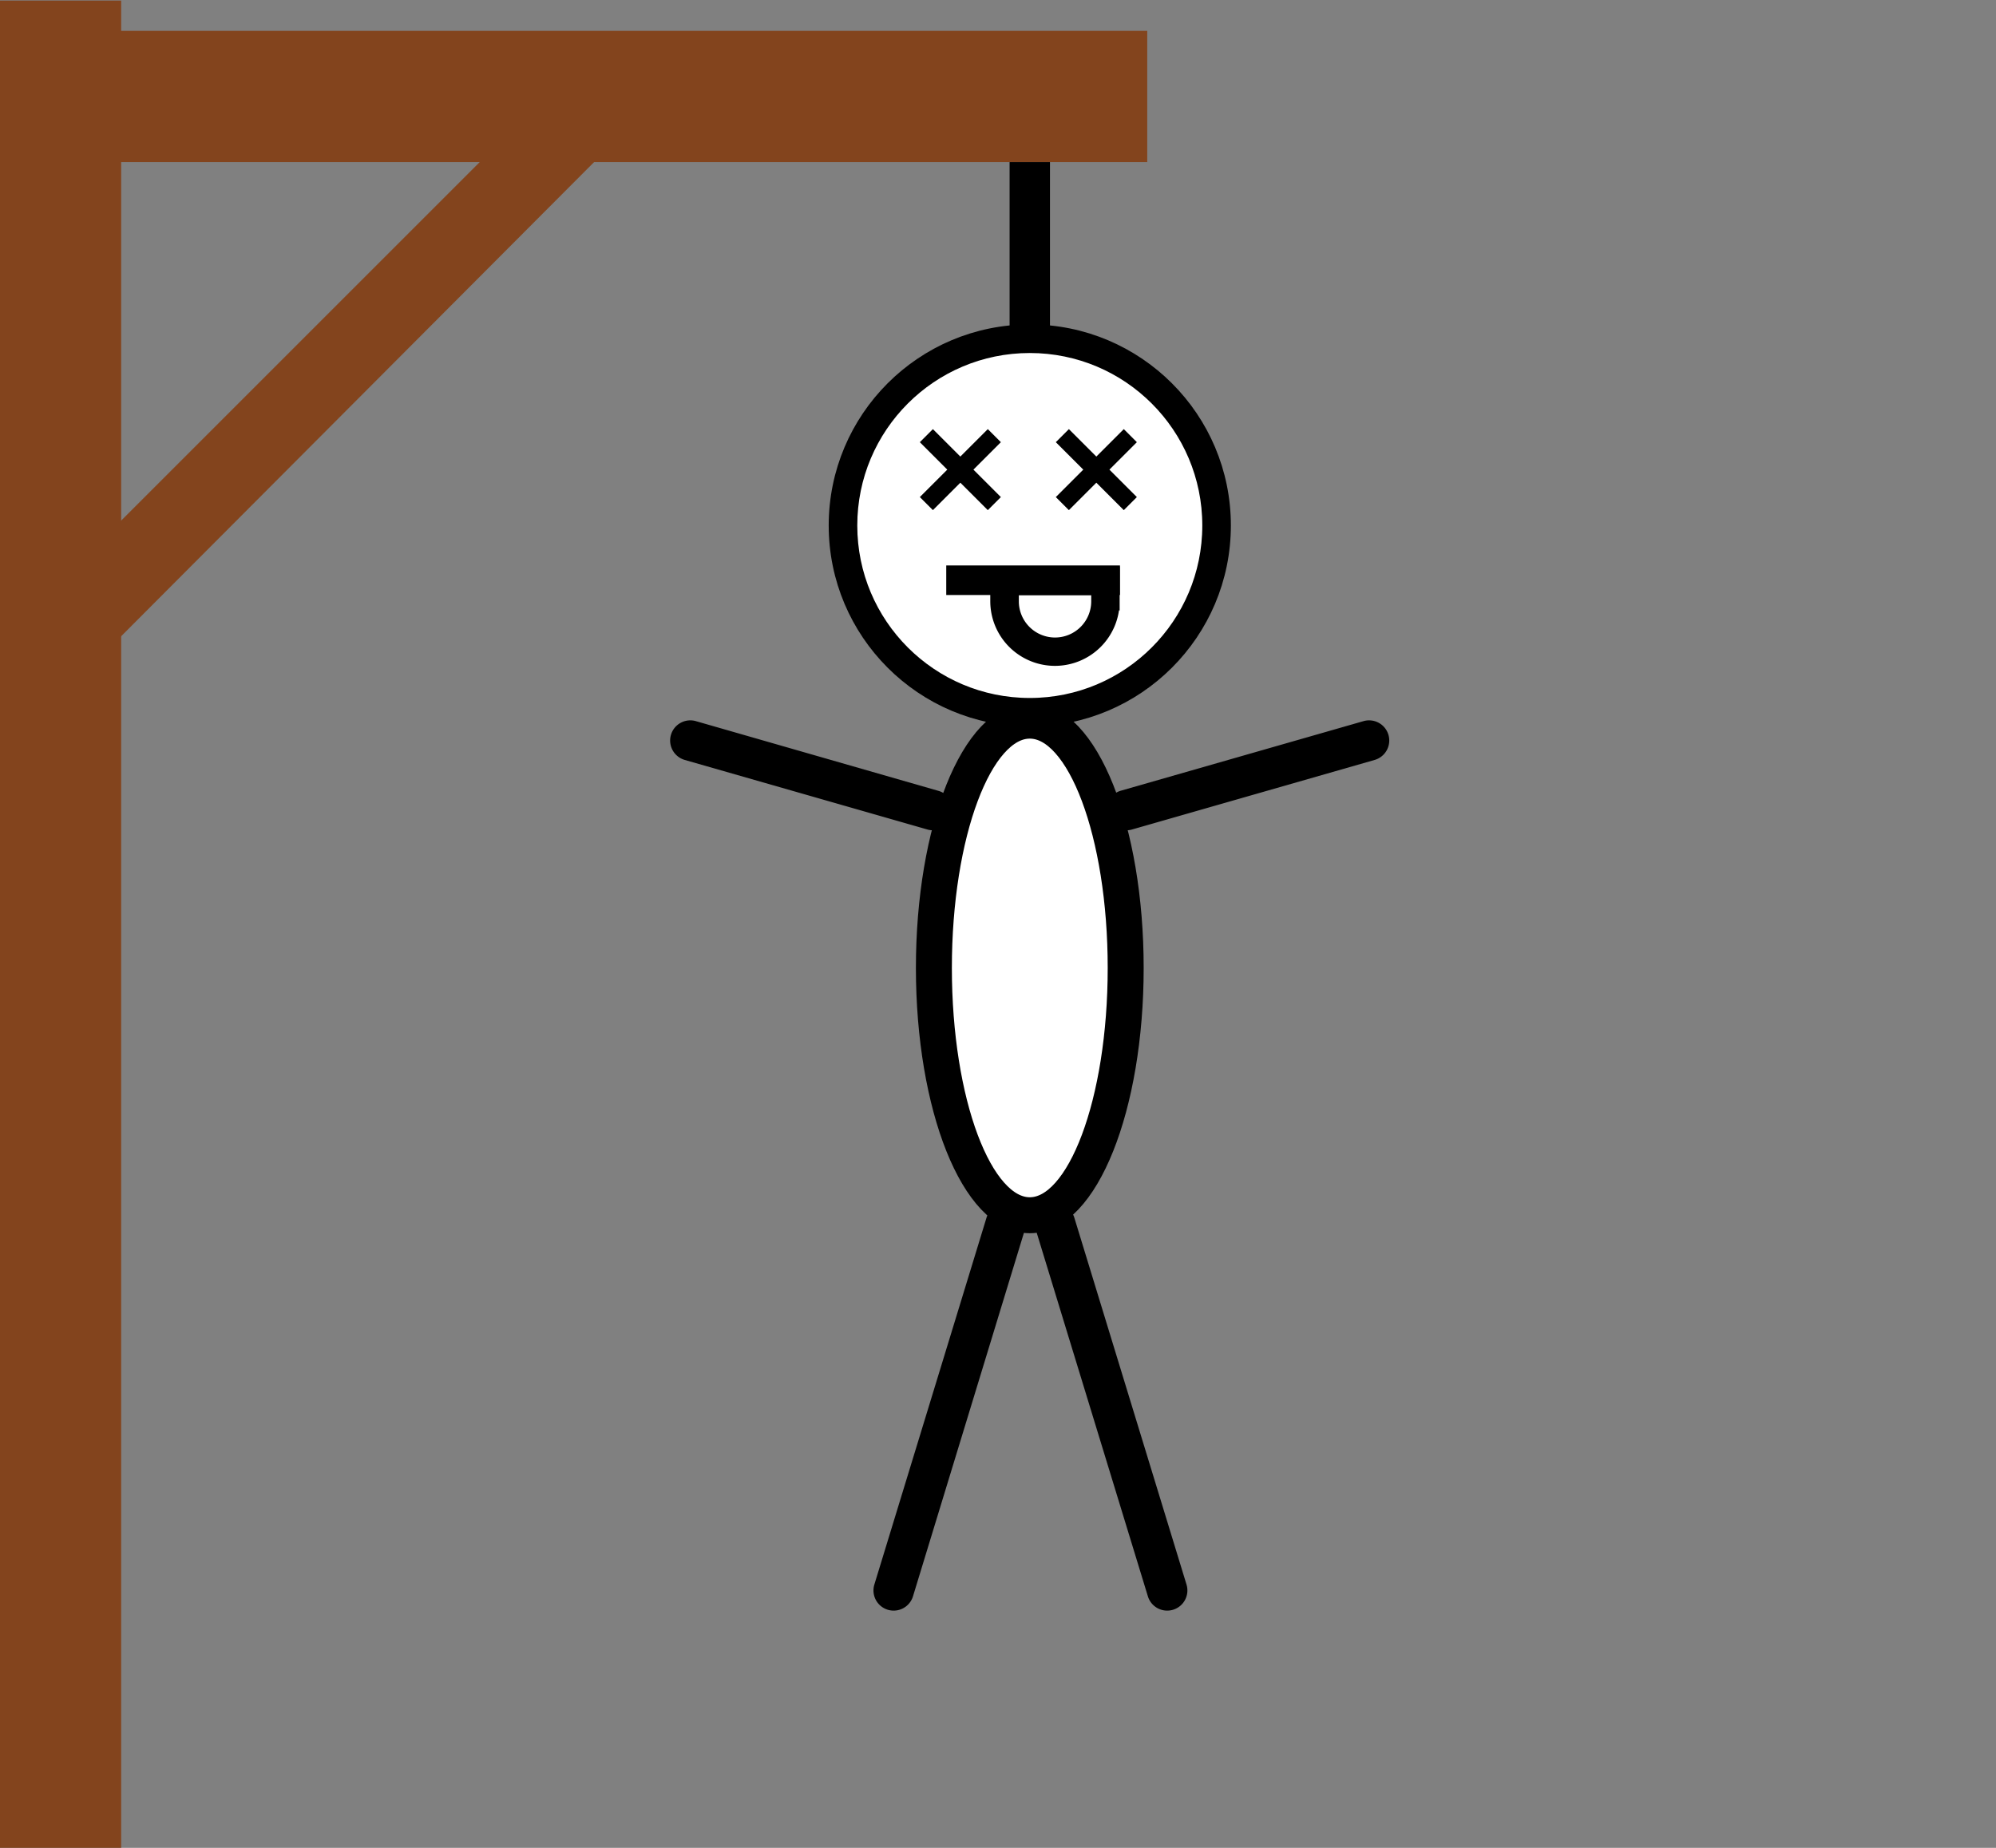 <svg xmlns="http://www.w3.org/2000/svg" viewBox="0 0 540 500"><rect x="0" y="0" width="540" height="500" fill="#808080" stroke="none"/><defs><style>.cls-1{fill:none;}.cls-2{fill:#83441d;}.cls-3,.cls-4,.cls-5,.cls-6{fill:#fff;stroke:#000;}.cls-3,.cls-6{stroke-miterlimit:10;}.cls-3,.cls-4{stroke-width:5px;}.cls-5{stroke-width:8px;}.cls-6{stroke-width:7px;}</style></defs><title>ahorcado-7</title><g id="Capa_2" data-name="Capa 2"><g id="Capa_1-2" data-name="Capa 1"><g id="Grupo_9" data-name="Grupo 9"><rect class="cls-1" width="540" height="500"/><rect id="Rectángulo_8" data-name="Rectángulo 8" class="cls-2" y="0.16" width="32.78" height="499.84"/><rect id="Rectángulo_9" data-name="Rectángulo 9" class="cls-2" x="31.78" y="8.35" width="278.6" height="35.51"/><path id="Trazado_1" data-name="Trazado 1" class="cls-2" d="M30.58,143.06,143.43,30.21l30.76.15-143.61,144Z"/><path id="Rectángulo_10" data-name="Rectángulo 10" d="M273.14,43.86h10.92V90.29a5.45,5.45,0,0,1-5.46,5.46h0a5.45,5.45,0,0,1-5.46-5.46V43.86Z"/><g id="Grupo_6" data-name="Grupo 6"><g id="Elipse_1" data-name="Elipse 1"><circle class="cls-3" cx="278.6" cy="142.19" r="51.9"/><circle class="cls-4" cx="278.6" cy="142.19" r="49.17"/></g><g id="Grupo_4" data-name="Grupo 4"><line id="Línea_8" data-name="Línea 8" class="cls-4" x1="250.62" y1="117.88" x2="269.01" y2="136.27"/><line id="Línea_9" data-name="Línea 9" class="cls-4" x1="269.01" y1="117.88" x2="250.62" y2="136.27"/></g><g id="Grupo_3" data-name="Grupo 3"><line id="Línea_10" data-name="Línea 10" class="cls-4" x1="287.41" y1="117.88" x2="305.8" y2="136.27"/><line id="Línea_11" data-name="Línea 11" class="cls-4" x1="305.8" y1="117.88" x2="287.41" y2="136.27"/></g><g id="Grupo_5" data-name="Grupo 5"><line id="Línea_12" data-name="Línea 12" class="cls-5" x1="256" y1="157" x2="303" y2="157"/><g id="Rectángulo_11" data-name="Rectángulo 11"><path class="cls-3" d="M270.41,155.84h30v6.83a15,15,0,0,1-15,15h0a15,15,0,0,1-15-15v-6.83Z"/><path class="cls-4" d="M275.6,158.58h19.66a2.46,2.46,0,0,1,2.46,2.45v1.64A12.29,12.29,0,0,1,285.43,175h0a12.29,12.29,0,0,1-12.29-12.29V161a2.46,2.46,0,0,1,2.46-2.45Z"/></g></g></g><g id="Elipse_2" data-name="Elipse 2"><ellipse class="cls-6" cx="278.6" cy="261.91" rx="27.31" ry="68.28"/><ellipse class="cls-6" cx="278.6" cy="261.91" rx="24.58" ry="65.55"/></g><g id="Rectángulo_12" data-name="Rectángulo 12"><path d="M273.67,325.86h0a5.46,5.46,0,0,1,3.62,6.82L247,431.94a5.47,5.47,0,0,1-6.83,3.63h0a5.46,5.46,0,0,1-3.62-6.82l30.34-99.26A5.47,5.47,0,0,1,273.67,325.86Z"/><path d="M272.87,328.47h0a2.73,2.73,0,0,1,1.81,3.41l-30.35,99.26a2.73,2.73,0,0,1-3.41,1.82h0a2.74,2.74,0,0,1-1.81-3.42l30.35-99.25A2.73,2.73,0,0,1,272.87,328.47Z"/></g><g id="Rectángulo_13" data-name="Rectángulo 13"><path d="M317.37,435.57h0a5.46,5.46,0,0,1-6.82-3.63L280.2,332.68a5.46,5.46,0,0,1,3.63-6.82h0a5.46,5.46,0,0,1,6.82,3.63L321,428.75A5.46,5.46,0,0,1,317.37,435.57Z"/><path d="M316.57,433h0a2.74,2.74,0,0,1-3.41-1.82l-30.35-99.26a2.74,2.74,0,0,1,1.81-3.41h0a2.75,2.75,0,0,1,3.42,1.82l30.34,99.26A2.74,2.74,0,0,1,316.57,433Z"/></g><g id="Rectángulo_14" data-name="Rectángulo 14"><path d="M257.65,220.71h0a5.45,5.45,0,0,1-6.75,3.74l-65.64-18.82a5.47,5.47,0,0,1-3.75-6.76h0a5.46,5.46,0,0,1,6.76-3.74L253.91,214A5.46,5.46,0,0,1,257.65,220.71Z"/><path d="M255,220h0a2.74,2.74,0,0,1-3.38,1.88L186,203a2.73,2.73,0,0,1-1.87-3.38h0a2.74,2.74,0,0,1,3.38-1.88l65.63,18.83A2.73,2.73,0,0,1,255,220Z"/></g><g id="Rectángulo_15" data-name="Rectángulo 15"><path d="M375.64,198.87h0a5.47,5.47,0,0,1-3.75,6.76l-65.64,18.82a5.45,5.45,0,0,1-6.75-3.74h0a5.46,5.46,0,0,1,3.74-6.76l65.64-18.82A5.46,5.46,0,0,1,375.64,198.87Z"/><path d="M373,199.63h0a2.72,2.72,0,0,1-1.87,3.37L305.5,221.83a2.74,2.74,0,0,1-3.38-1.88h0a2.74,2.74,0,0,1,1.88-3.38l65.63-18.82A2.74,2.74,0,0,1,373,199.63Z"/></g></g></g></g></svg>